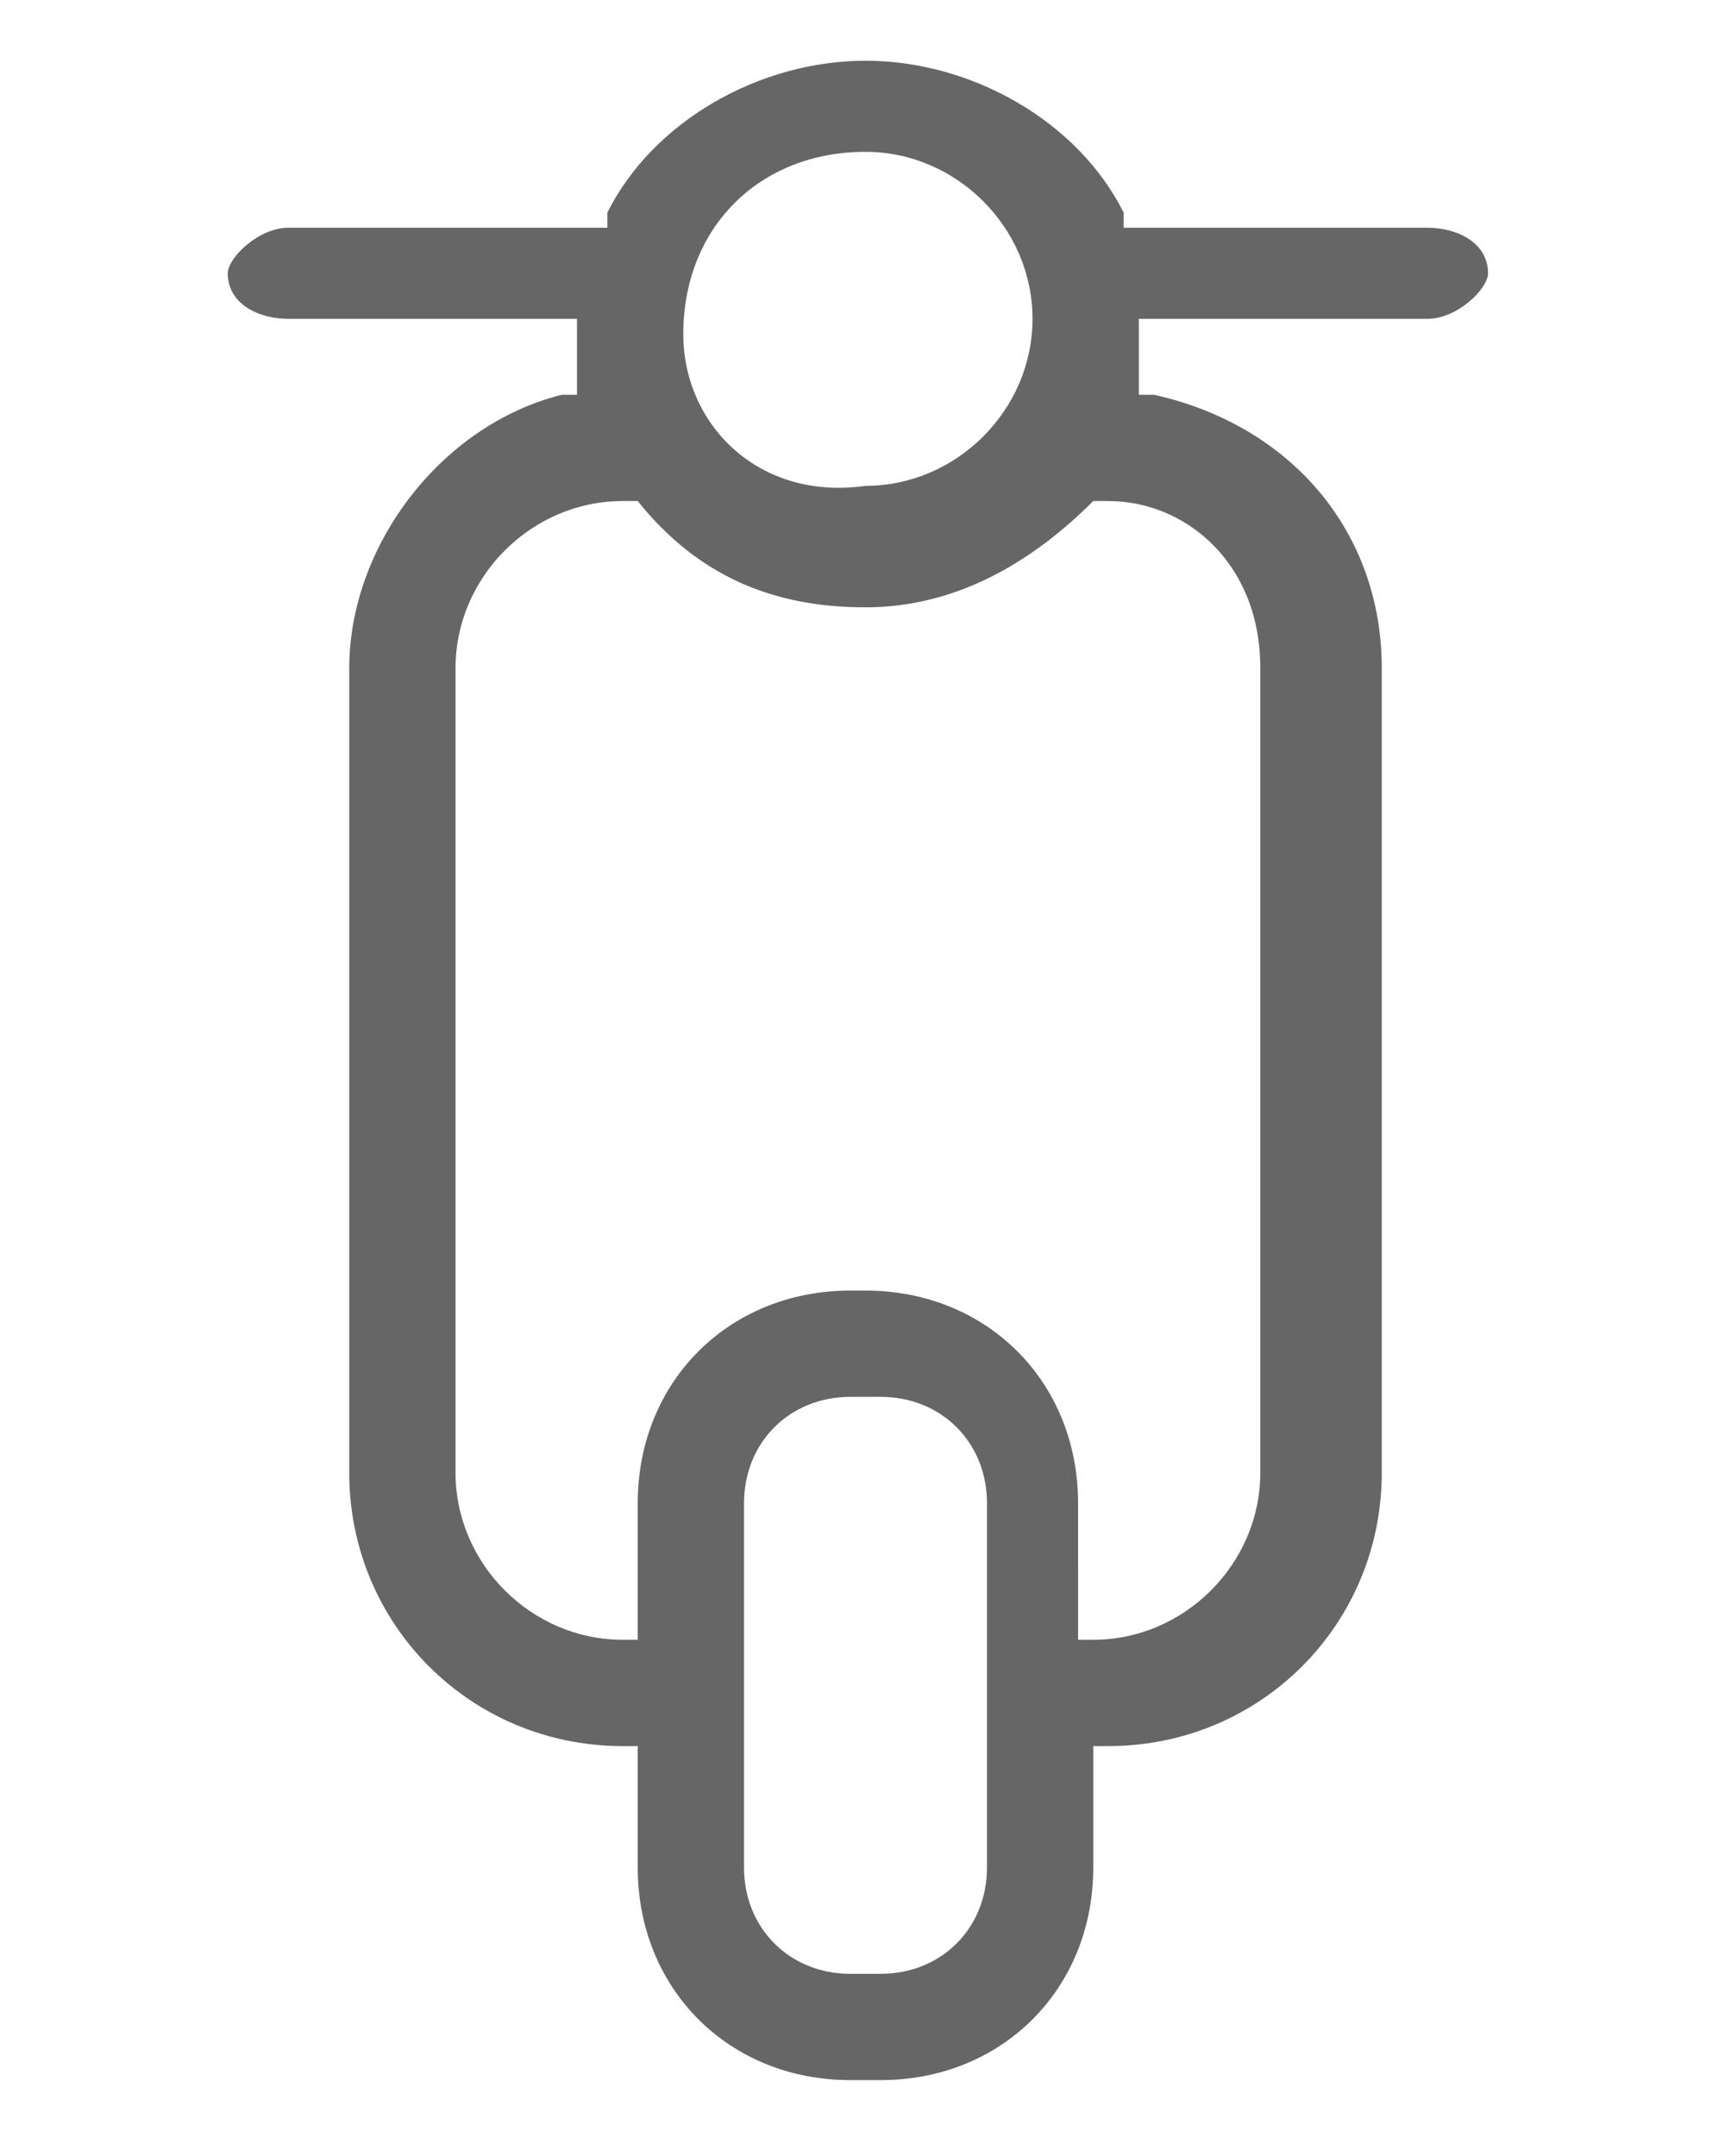 <?xml version="1.0" encoding="utf-8"?>
<!-- Generator: Adobe Illustrator 18.0.0, SVG Export Plug-In . SVG Version: 6.00 Build 0)  -->
<!DOCTYPE svg PUBLIC "-//W3C//DTD SVG 1.1//EN" "http://www.w3.org/Graphics/SVG/1.1/DTD/svg11.dtd">
<svg version="1.1" id="Layer_1" xmlns="http://www.w3.org/2000/svg" xmlns:xlink="http://www.w3.org/1999/xlink" x="0px" y="0px"
	 viewBox="0 0 11.4 14.2" enable-background="new 0 0 11.4 14.2" xml:space="preserve">
<path id="XMLID_4560_" fill="#666666" d="M9.4,1.5H7.4l0-0.1c-0.3-0.6-1-1-1.7-1C5,0.4,4.3,0.8,4,1.4l0,0.1H1.9
	c-0.2,0-0.4,0.2-0.4,0.3c0,0.2,0.2,0.3,0.4,0.3h1.9l0,0.1c0,0.1,0,0.2,0,0.3l0,0.1l-0.1,0C2.9,2.8,2.3,3.6,2.3,4.4v5.3
	c0,1,0.8,1.8,1.8,1.8l0.1,0v0.8c0,0.8,0.6,1.4,1.4,1.4h0.2c0.8,0,1.4-0.6,1.4-1.4v-0.8l0.1,0c1,0,1.8-0.8,1.8-1.8V4.4
	c0-0.9-0.6-1.6-1.5-1.8l-0.1,0l0-0.1c0-0.1,0-0.2,0-0.3l0-0.1h1.9c0.2,0,0.4-0.2,0.4-0.3C9.8,1.6,9.6,1.5,9.4,1.5z M5.7,1
	c0.6,0,1.1,0.5,1.1,1.1c0,0.6-0.5,1.1-1.1,1.1C5,3.3,4.5,2.8,4.5,2.2C4.5,1.5,5,1,5.7,1z M6.5,12.3c0,0.4-0.3,0.7-0.7,0.7H5.6
	c-0.4,0-0.7-0.3-0.7-0.7V9.9c0-0.4,0.3-0.7,0.7-0.7h0.2c0.4,0,0.7,0.3,0.7,0.7V12.3z M8.3,4.4v5.3c0,0.6-0.5,1.1-1.1,1.1l-0.1,0V9.9
	c0-0.8-0.6-1.4-1.4-1.4H5.6c-0.8,0-1.4,0.6-1.4,1.4v0.9l-0.1,0C3.5,10.8,3,10.3,3,9.7V4.4c0-0.6,0.5-1.1,1.1-1.1h0.1l0,0l0,0
	C4.6,3.8,5.1,4,5.7,4c0.6,0,1.1-0.3,1.5-0.7l0,0l0.1,0C7.8,3.3,8.3,3.7,8.3,4.4z"/>
</svg>
